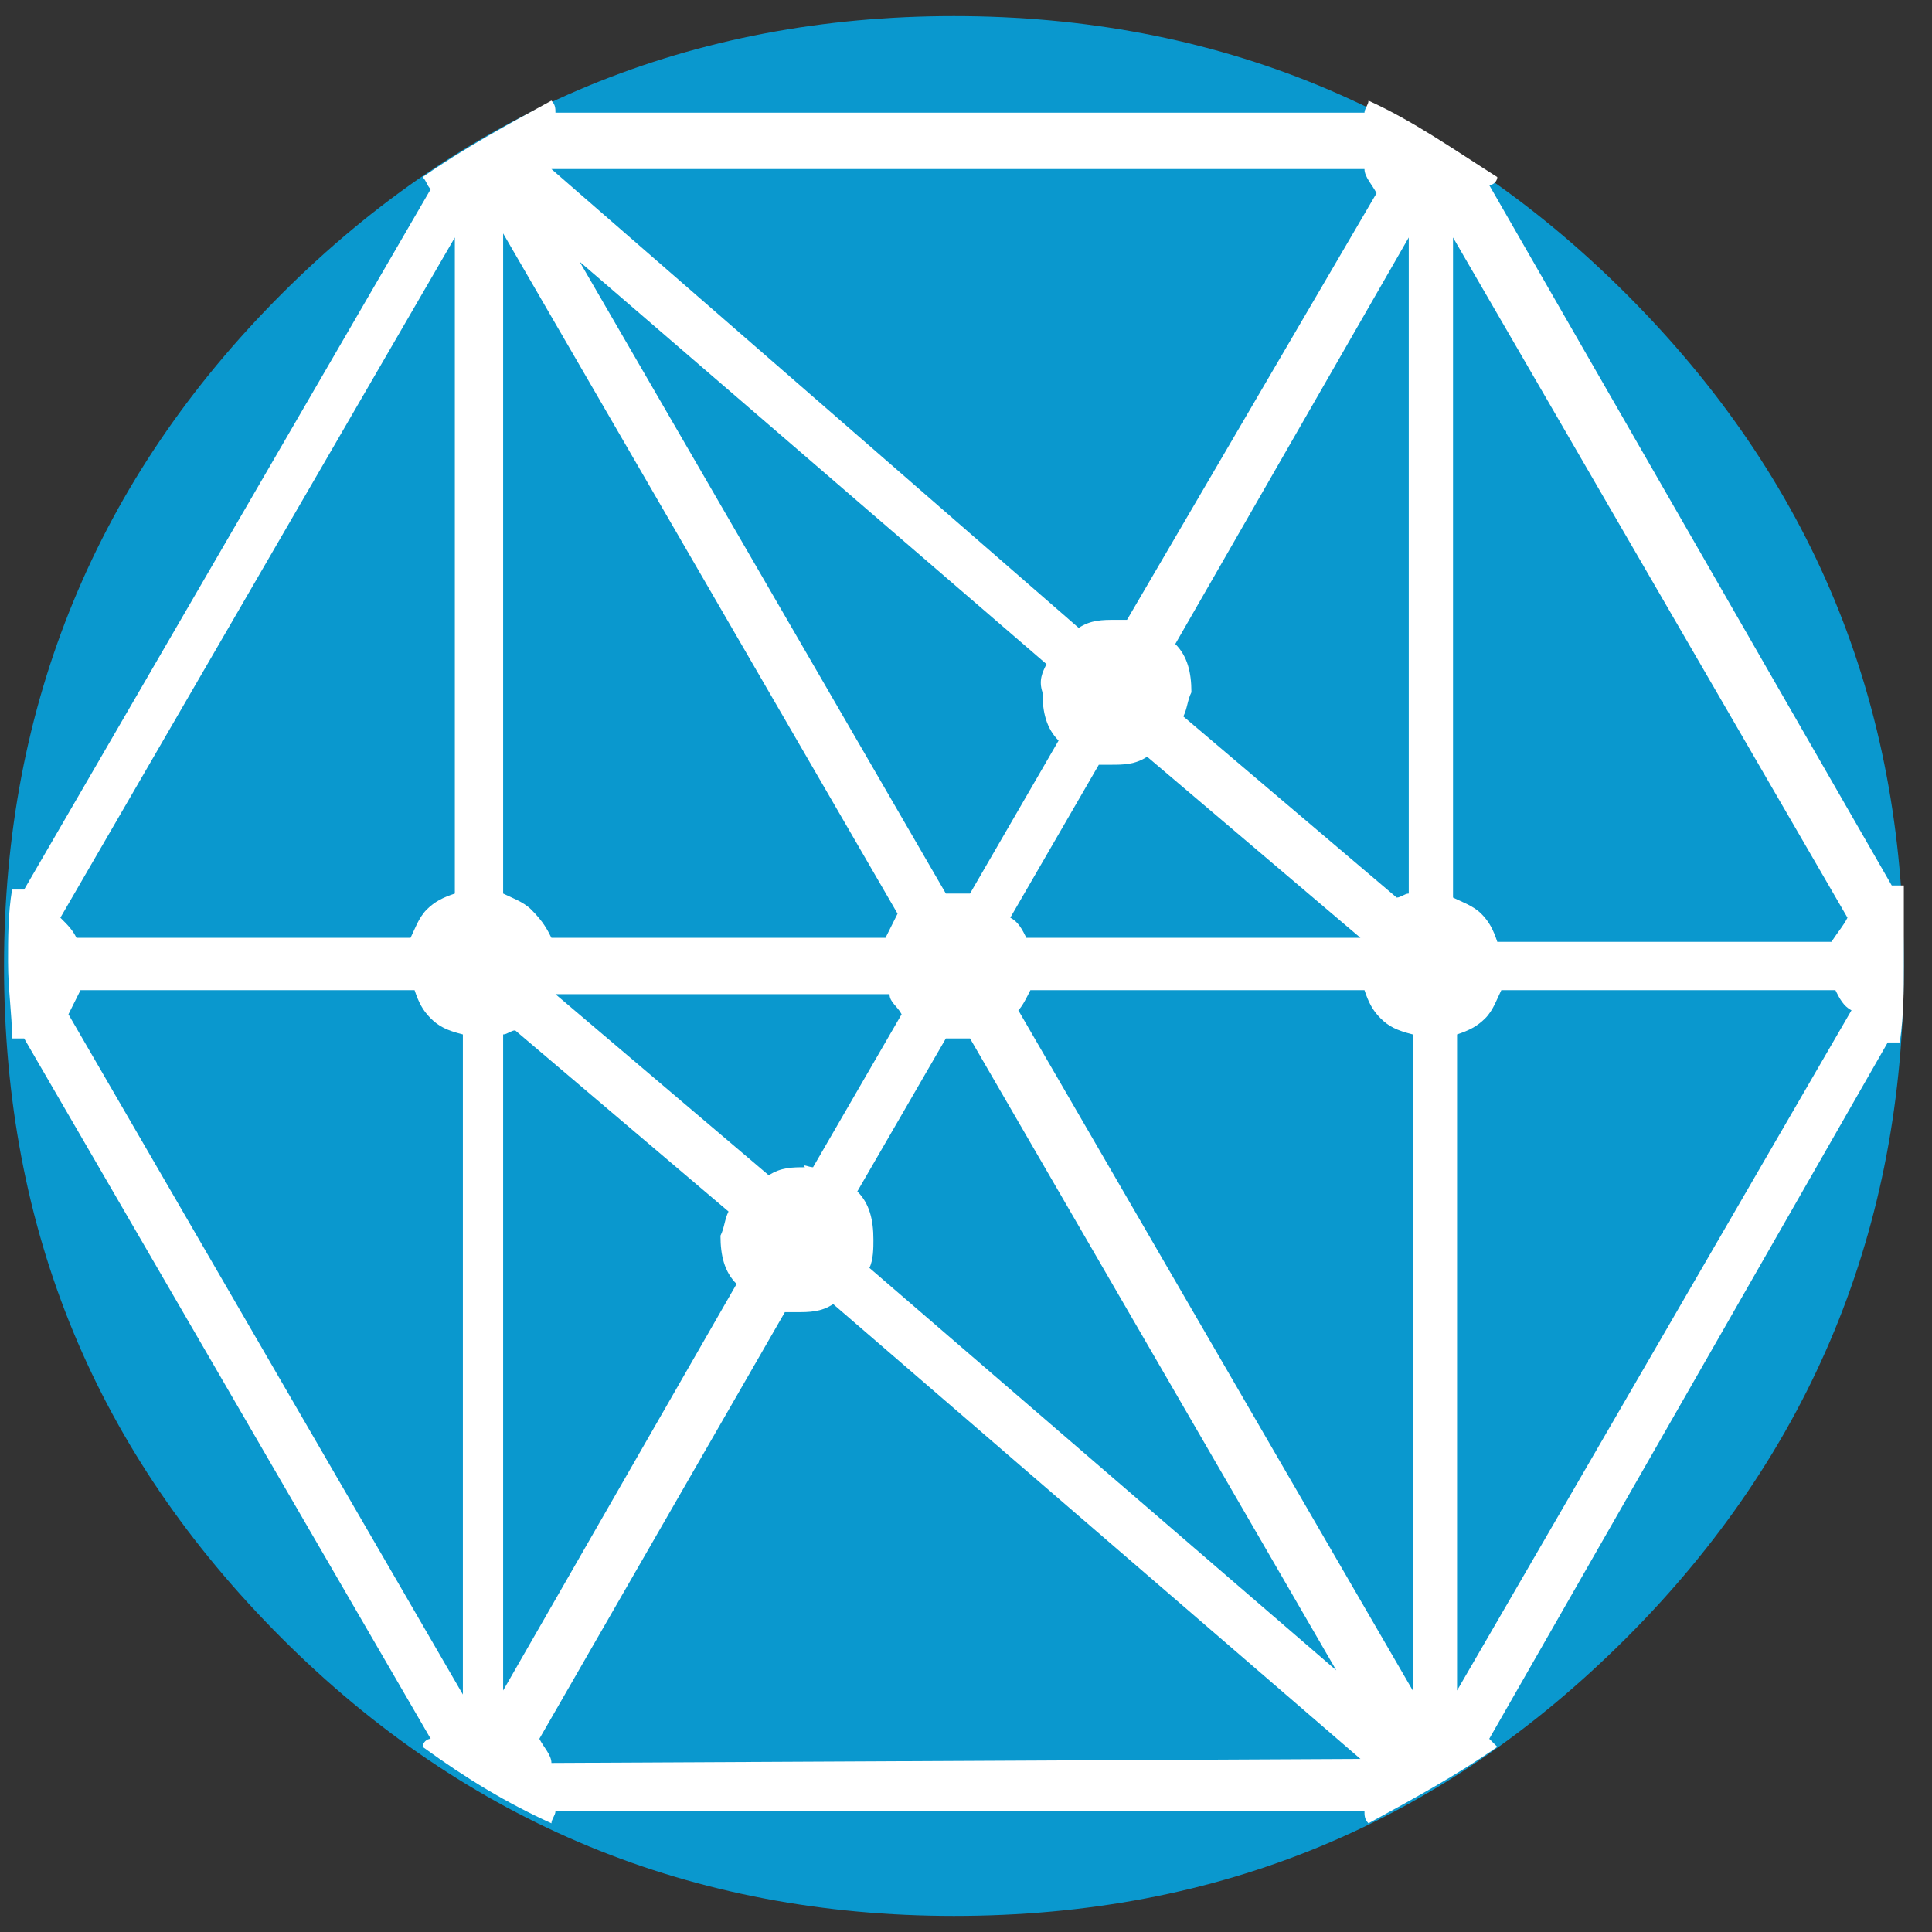 <?xml version="1.0" encoding="UTF-8"?>
<svg width="100px" height="100px" viewBox="0 0 100 100" version="1.1" xmlns="http://www.w3.org/2000/svg" xmlns:xlink="http://www.w3.org/1999/xlink">
    <rect x="0" y="0" width="100" height="100" fill="#333333" stroke="none"/>
    <!-- Generator: Sketch 51.3 (57544) - http://www.bohemiancoding.com/sketch -->
    <title>tokenomyLogo100x100</title>
    <desc>Created with Sketch.</desc>
    <defs></defs>
    <g id="tokenomyLogo100x100" stroke="none" stroke-width="1" fill="none" fill-rule="evenodd">
        <g id="logoTokenomy-Copy" fill-rule="nonzero">
            <path d="M98.542,50 C98.542,63.542 93.75,75.208 84.167,84.792 C74.583,94.375 63.125,99.167 49.375,99.167 C35.833,99.167 24.167,94.375 14.583,84.792 C5,75.208 0.208,63.75 0.208,50 C0.208,36.458 5,24.792 14.583,15.208 C24.167,5.625 35.833,0.833 49.375,0.833 C62.917,0.833 74.583,5.625 84.167,15.208 C93.75,24.792 98.542,36.25 98.542,50 Z" id="Shape" fill="#0A98CE"></path>
            <path d="M95.625,47.5 L75.208,12.292 L75.208,46.458 C75.625,46.667 76.25,46.875 76.667,47.292 C77.083,47.708 77.292,48.125 77.5,48.75 L94.792,48.75 C95.208,48.125 95.417,47.917 95.625,47.5 Z M98.542,50 C98.542,51.25 98.542,52.5 98.333,53.958 C98.125,53.958 97.917,53.958 97.708,53.958 L77.083,90 C77.292,90.208 77.292,90.208 77.5,90.417 C75.417,91.875 73.125,93.125 70.833,94.375 C70.625,94.167 70.625,93.958 70.625,93.75 L28.75,93.75 C28.75,93.958 28.542,94.167 28.542,94.375 C26.25,93.333 24.167,92.083 21.875,90.417 C21.875,90.208 22.083,90 22.292,90 L1.25,53.75 C1.042,53.75 0.833,53.75 0.625,53.75 C0.625,52.5 0.417,51.25 0.417,49.792 C0.417,48.542 0.417,47.292 0.625,46.042 C0.833,46.042 1.042,46.042 1.25,46.042 L22.292,9.792 C22.083,9.583 22.083,9.375 21.875,9.167 C23.958,7.708 26.25,6.458 28.542,5.208 C28.75,5.417 28.75,5.625 28.75,5.833 L70.625,5.833 C70.625,5.625 70.833,5.417 70.833,5.208 C73.125,6.25 75.208,7.708 77.5,9.167 C77.5,9.375 77.292,9.583 77.083,9.583 L97.917,45.833 C98.125,45.833 98.333,45.833 98.542,45.833 C98.542,47.292 98.542,48.542 98.542,50 Z M95,51.25 L77.708,51.25 C77.5,51.667 77.292,52.292 76.875,52.708 C76.458,53.125 76.042,53.333 75.417,53.542 L75.417,87.5 L95.833,52.292 C95.417,52.083 95.208,51.667 95,51.25 Z M3.958,48.542 L21.25,48.542 C21.458,48.125 21.667,47.5 22.083,47.083 C22.5,46.667 22.917,46.458 23.542,46.25 L23.542,12.292 L3.125,47.5 C3.542,47.917 3.75,48.125 3.958,48.542 Z M28.542,8.75 L55.833,32.5 C56.458,32.083 57.083,32.083 57.708,32.083 C57.917,32.083 58.125,32.083 58.333,32.083 L71.25,10 C71.042,9.583 70.625,9.167 70.625,8.75 L28.542,8.75 Z M28.542,48.542 L45.833,48.542 C46.042,48.125 46.25,47.708 46.458,47.292 L26.042,12.083 L26.042,46.25 C26.458,46.458 27.083,46.667 27.5,47.083 C28.125,47.708 28.333,48.125 28.542,48.542 Z M61.25,37.083 L72.292,46.458 C72.5,46.458 72.708,46.25 72.917,46.25 L72.917,12.292 L60.833,33.333 C61.458,33.958 61.667,34.792 61.667,35.833 C61.458,36.25 61.458,36.667 61.25,37.083 Z M54.167,34.375 L30,13.542 L48.958,46.25 C49.167,46.25 49.375,46.25 49.583,46.25 C49.792,46.25 50,46.25 50.208,46.25 L54.792,38.333 C54.167,37.708 53.958,36.875 53.958,35.833 C53.75,35.208 53.958,34.792 54.167,34.375 Z M53.125,48.542 L70.417,48.542 L59.375,39.167 C58.75,39.583 58.125,39.583 57.5,39.583 C57.292,39.583 57.083,39.583 56.875,39.583 L52.292,47.5 C52.708,47.708 52.917,48.125 53.125,48.542 Z M71.458,52.708 C71.042,52.292 70.833,51.875 70.625,51.25 L53.333,51.25 C53.125,51.667 52.917,52.083 52.708,52.292 L73.125,87.5 L73.125,53.542 C72.292,53.333 71.875,53.125 71.458,52.708 Z M48.958,53.75 L44.375,61.667 C45,62.292 45.208,63.125 45.208,64.167 C45.208,64.583 45.208,65.208 45,65.625 L69.167,86.458 L50.208,53.75 C50,53.75 49.792,53.75 49.583,53.75 C49.375,53.75 49.167,53.75 48.958,53.75 Z M70.417,91.042 L43.125,67.5 C42.5,67.917 41.875,67.917 41.25,67.917 C41.042,67.917 40.833,67.917 40.625,67.917 L27.917,90 C28.125,90.417 28.542,90.833 28.542,91.25 L70.417,91.042 Z M42.083,60.417 L46.667,52.5 C46.458,52.083 46.042,51.875 46.042,51.458 L28.75,51.458 L39.792,60.833 C40.417,60.417 41.042,60.417 41.667,60.417 C41.458,60.208 41.875,60.417 42.083,60.417 Z M37.708,62.708 L26.667,53.333 C26.458,53.333 26.25,53.542 26.042,53.542 L26.042,87.5 L38.125,66.458 C37.5,65.833 37.292,65 37.292,63.958 C37.5,63.542 37.5,63.125 37.708,62.708 Z M22.292,52.708 C21.875,52.292 21.667,51.875 21.458,51.25 L4.167,51.25 C3.958,51.667 3.75,52.083 3.542,52.5 L23.958,87.708 L23.958,53.542 C23.125,53.333 22.708,53.125 22.292,52.708 Z" id="Shape" fill="#FFFFFF"></path>
        </g>
    </g>
</svg>